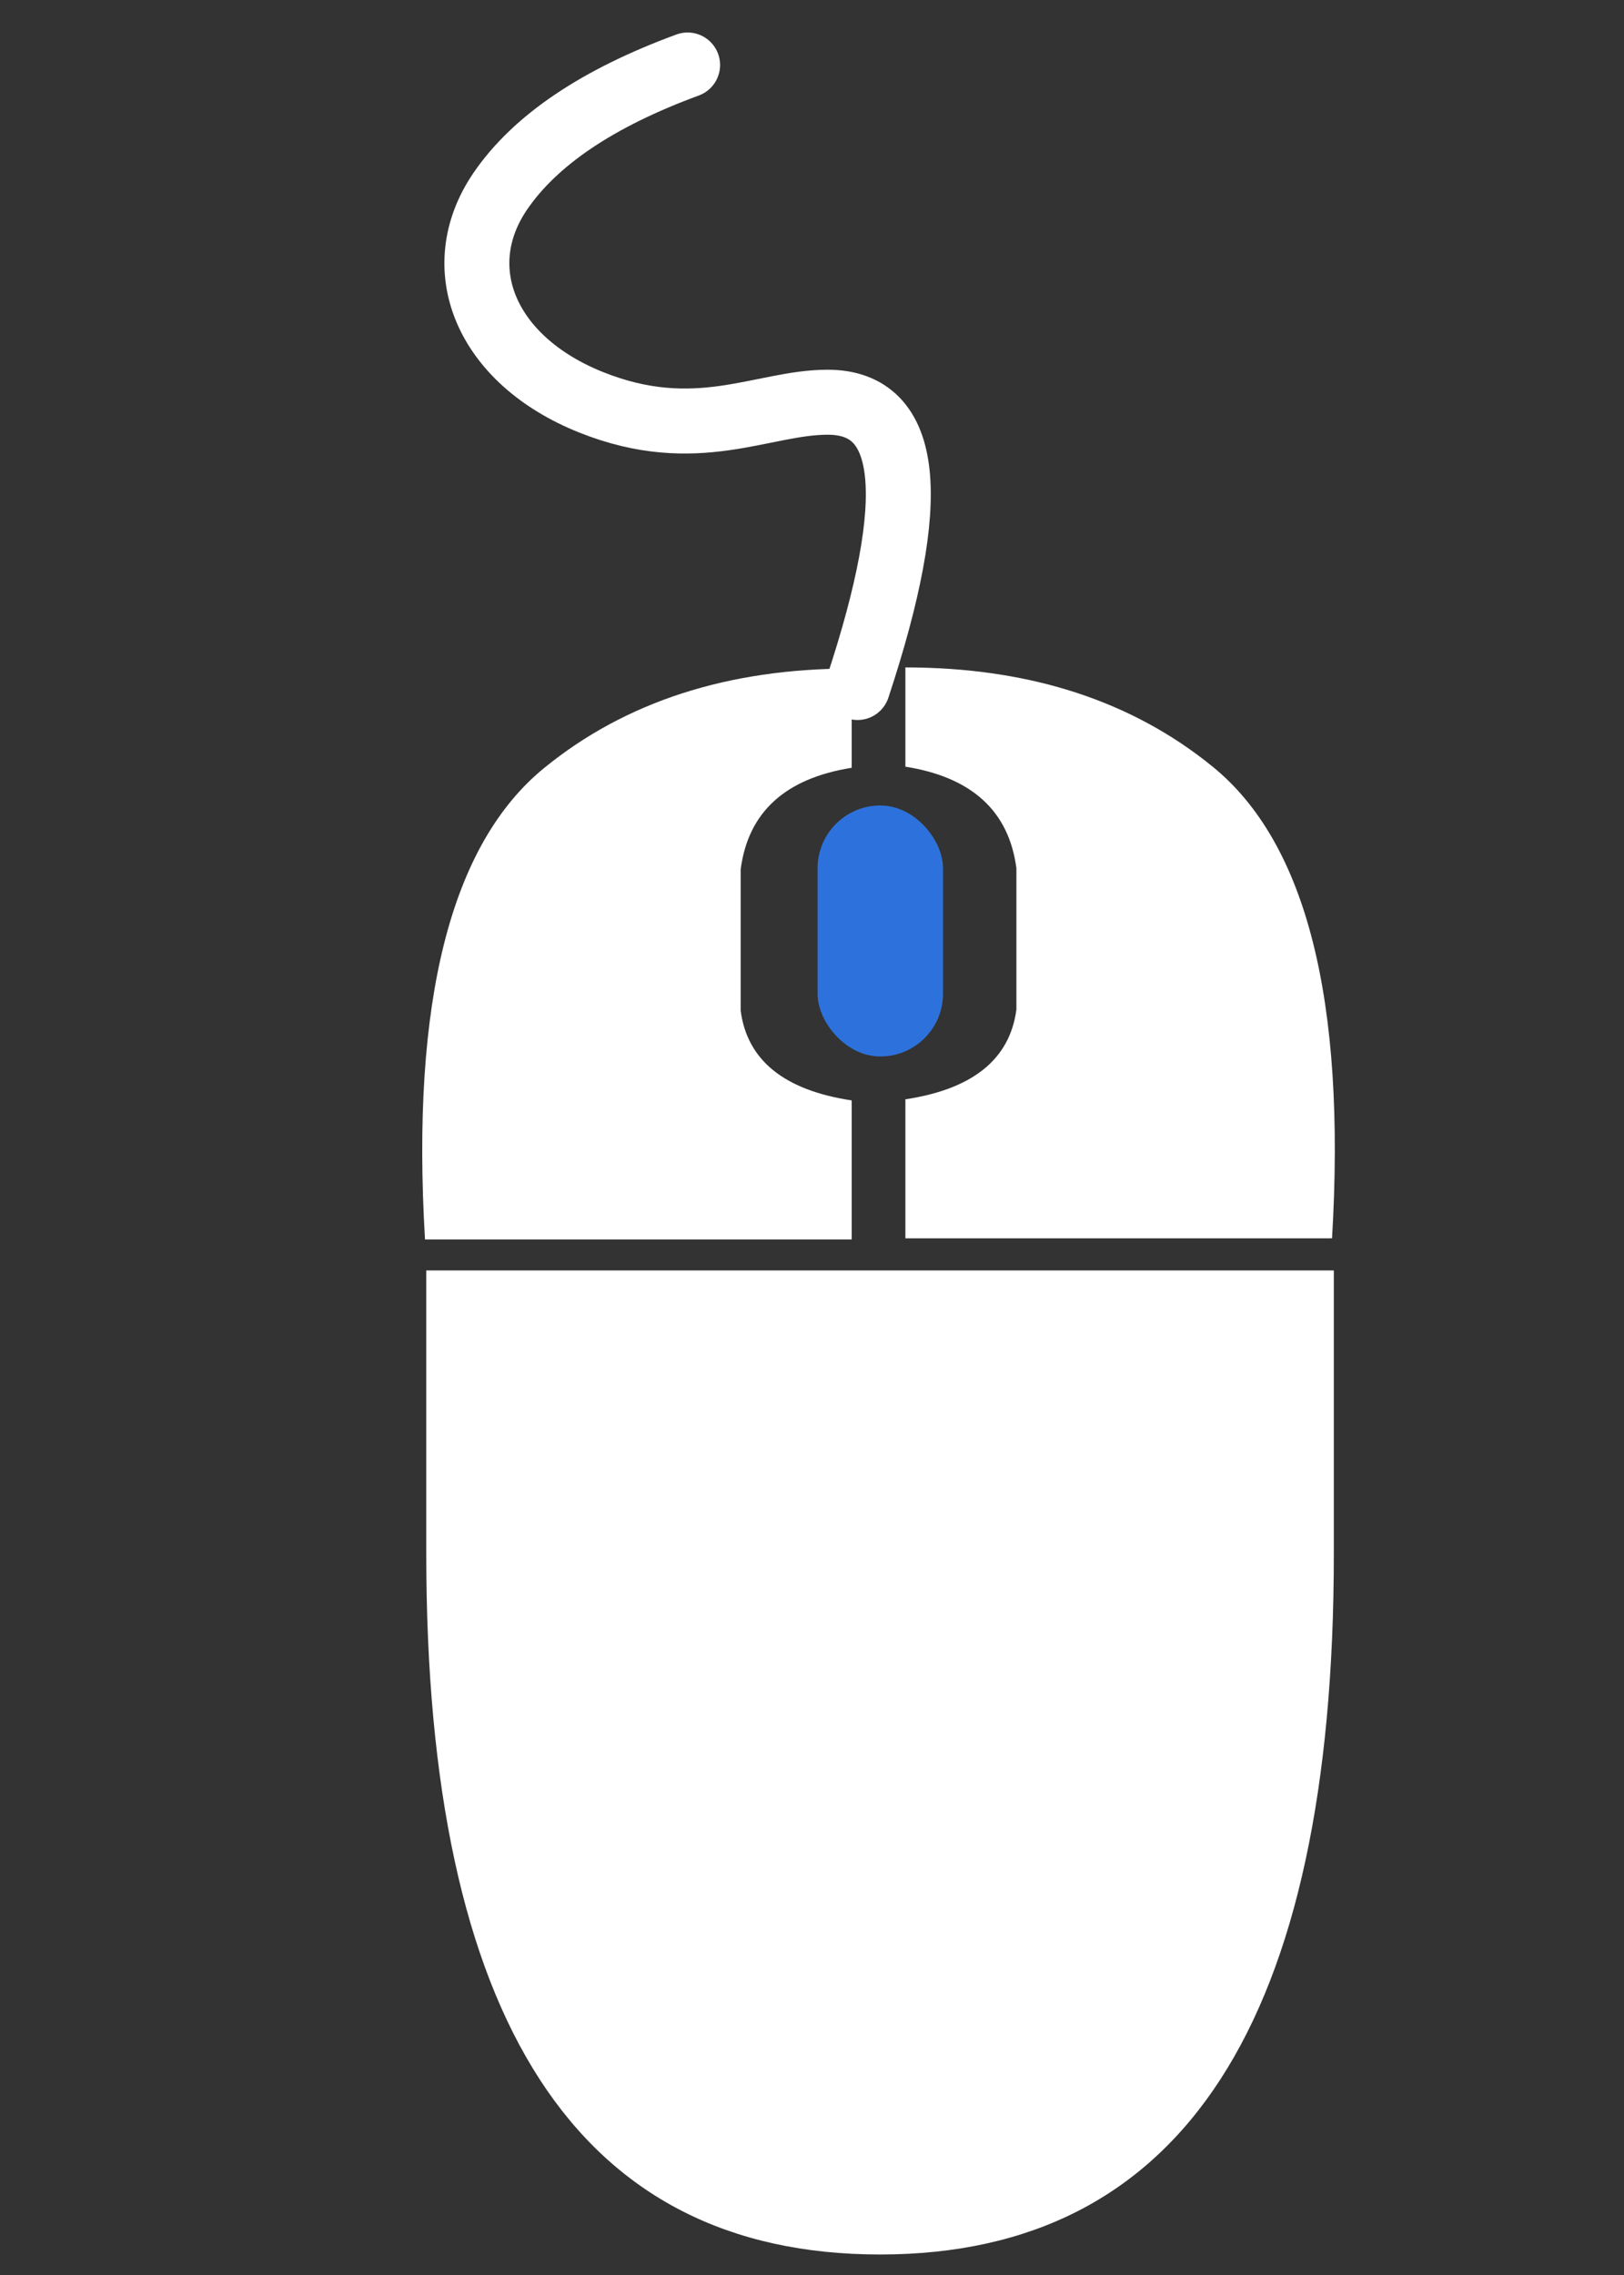 <?xml version="1.0" encoding="UTF-8"?>
<svg width="50px" height="70px" viewBox="0 0 50 70" version="1.1" xmlns="http://www.w3.org/2000/svg" xmlns:xlink="http://www.w3.org/1999/xlink">
    <rect x="0" y="0" width="50" height="70" fill="#333333" stroke="none"/>
    <!-- Generator: Sketch 58 (84663) - https://sketch.com -->
    <title>help-mouse-scroll</title>
    <desc>Created with Sketch.</desc>
    <g id="Widget-S1-R5" stroke="none" stroke-width="1" fill="none" fill-rule="evenodd">
        <g id="Widget-S2-R5-/-Help-2" transform="translate(-413, -137)">
            <g id="Mouse" transform="translate(88, 137)">
                <g id="Group-11">
                    <g id="Slices" transform="translate(17, 0)"></g>
                </g>
                <g id="Group-9" transform="translate(308, 2)">
                    <g id="mouse_scroll" transform="translate(30, 0)">
                        <g id="Group-5">
                            <path d="M13.402,19.154 C15.34,13.302 15.034,10.376 12.482,10.376 C10.473,10.376 8.443,11.678 5.194,10.376 C1.945,9.075 0.794,6.241 2.403,3.884 C3.475,2.314 5.398,1.019 8.17,-1.24344979e-14" id="Path-5" stroke="#FFFFFF" stroke-width="2" stroke-linecap="round"></path>
                            <g id="Group-4" transform="translate(0, 18.536)">
                                <path d="M28.066,18.555 L28.066,27.284 C28.066,41.65 23.409,48.833 14.095,48.833 C4.781,48.833 0.124,41.65 0.124,27.284 L0.124,18.555 L28.066,18.555 Z" id="Path-3" fill="#FFFFFF"></path>
                                <rect id="Rectangle" fill="#2D72DC" x="12.172" y="4.248" width="3.862" height="7.723" rx="1.931"></rect>
                                <path d="M0.085,17.601 L13.222,17.601 L13.222,13.323 C11.147,13.01 10.007,12.091 9.804,10.564 C9.804,10.564 9.804,6.213 9.804,6.213 C10.034,4.455 11.174,3.414 13.222,3.088 L13.222,0.034 C9.417,0.034 6.263,1.052 3.761,3.088 C0.876,5.436 -0.349,10.273 0.085,17.601 Z" id="Path-4" fill="#FFFFFF"></path>
                                <path d="M14.961,17.567 L28.097,17.567 L28.097,13.289 C26.022,12.976 24.882,12.056 24.679,10.529 C24.679,10.529 24.679,6.179 24.679,6.179 C24.91,4.421 26.049,3.379 28.097,3.054 L28.097,-2.84217094e-14 C24.292,-2.84217094e-14 21.139,1.018 18.636,3.054 C15.751,5.401 14.526,10.239 14.961,17.567 Z" id="Path-4" fill="#FFFFFF" transform="translate(21.486, 8.783) scale(-1, 1) translate(-21.486, -8.783) "></path>
                            </g>
                        </g>
                    </g>
                </g>
            </g>
        </g>
    </g>
</svg>